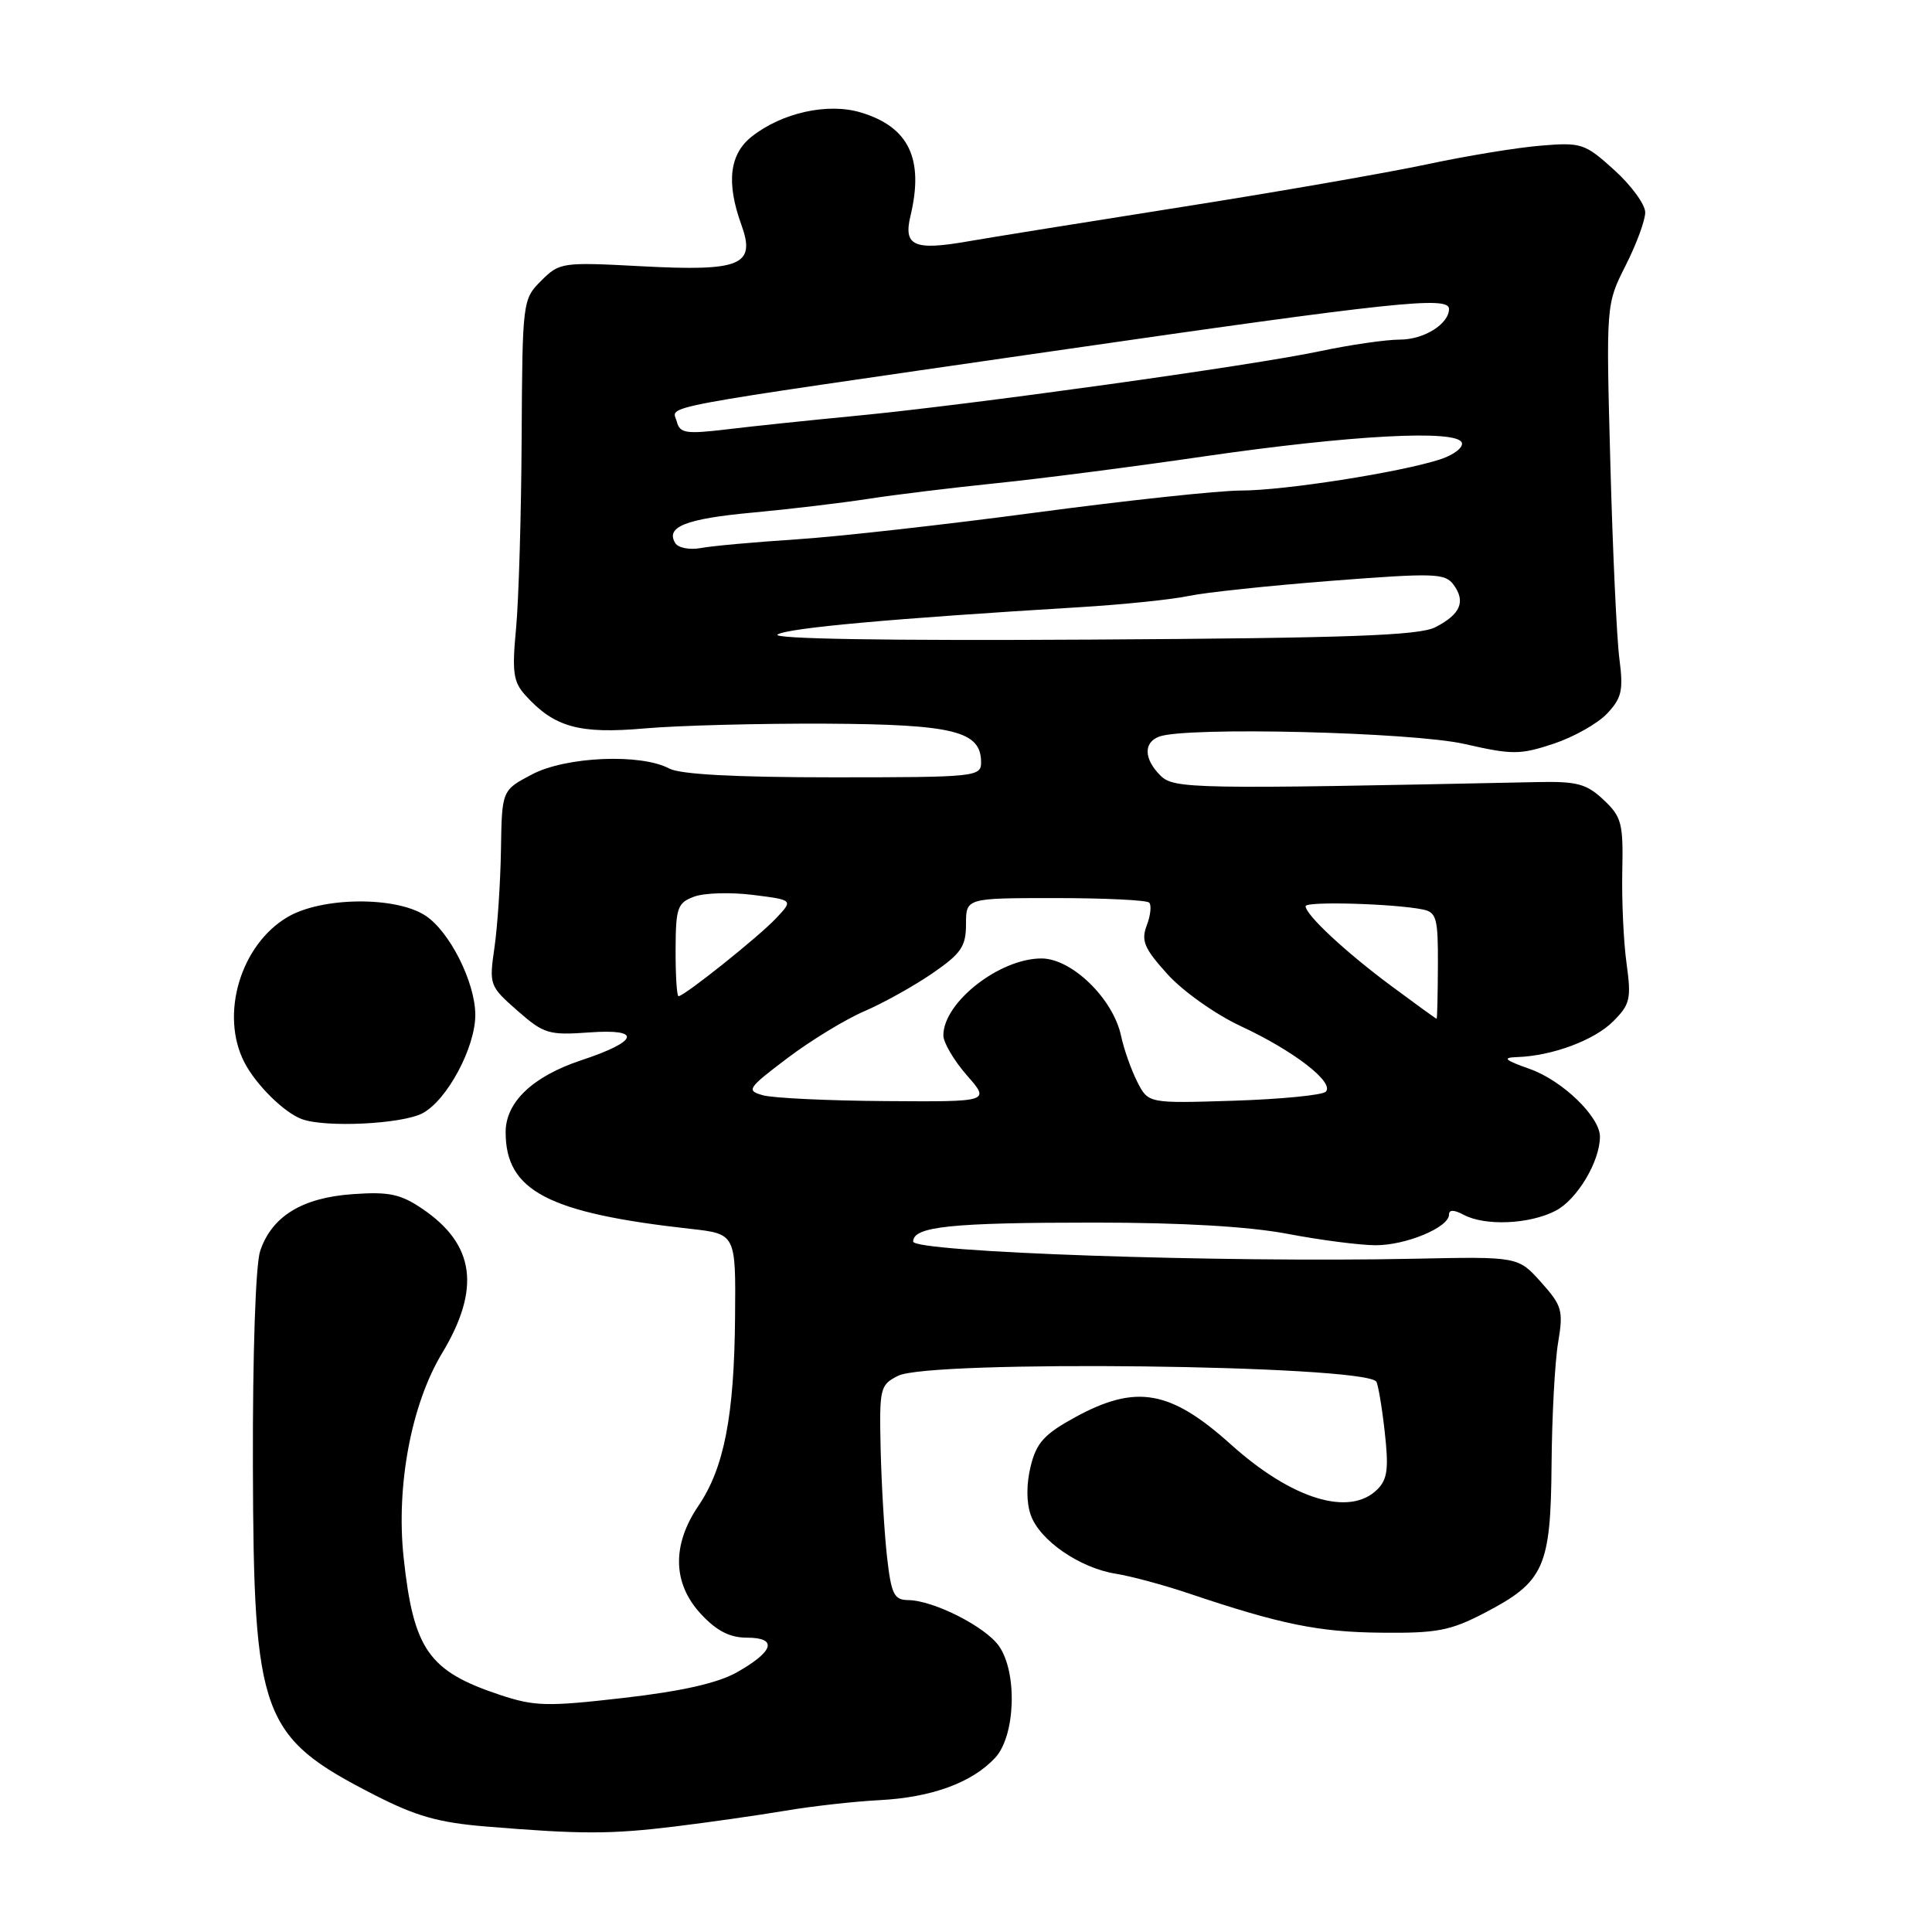 <?xml version="1.0" encoding="UTF-8" standalone="no"?>
<!DOCTYPE svg PUBLIC "-//W3C//DTD SVG 1.1//EN" "http://www.w3.org/Graphics/SVG/1.1/DTD/svg11.dtd" >
<svg xmlns="http://www.w3.org/2000/svg" xmlns:xlink="http://www.w3.org/1999/xlink" version="1.1" viewBox="0 0 256 256">
 <g >
 <path fill="currentColor"
d=" M 89.50 242.01 C 93.90 241.47 100.42 240.54 104.00 239.94 C 107.58 239.33 113.21 238.70 116.52 238.53 C 123.45 238.17 128.79 236.22 131.86 232.92 C 134.55 230.03 134.84 221.64 132.37 218.11 C 130.56 215.53 123.70 212.06 120.34 212.02 C 118.46 212.00 118.10 211.26 117.53 206.25 C 117.18 203.09 116.80 196.69 116.69 192.03 C 116.51 183.92 116.60 183.51 119.00 182.30 C 123.18 180.18 180.30 180.85 182.35 183.05 C 182.58 183.30 183.09 186.24 183.47 189.60 C 184.03 194.57 183.86 196.00 182.51 197.35 C 178.84 201.02 171.18 198.67 163.09 191.39 C 155.08 184.19 150.54 183.39 142.50 187.77 C 138.37 190.03 137.34 191.16 136.57 194.28 C 135.99 196.63 135.99 199.07 136.58 200.75 C 137.76 204.11 143.07 207.77 147.86 208.53 C 149.86 208.85 154.20 210.02 157.50 211.13 C 169.64 215.22 174.69 216.26 183.00 216.34 C 190.40 216.42 192.18 216.08 196.73 213.71 C 204.62 209.60 205.48 207.69 205.59 194.04 C 205.64 187.69 206.03 180.43 206.46 177.89 C 207.17 173.65 206.99 173.02 204.19 169.89 C 201.15 166.50 201.15 166.50 187.32 166.79 C 161.81 167.32 121.00 165.92 121.00 164.51 C 121.00 162.52 125.97 162.00 145.04 162.00 C 156.70 162.00 165.52 162.52 170.66 163.50 C 174.97 164.32 180.21 165.00 182.30 165.00 C 186.33 165.00 192.00 162.63 192.00 160.94 C 192.00 160.27 192.65 160.28 193.93 160.96 C 196.77 162.48 202.66 162.23 206.13 160.43 C 208.97 158.96 212.00 153.90 212.00 150.61 C 212.00 147.98 207.03 143.18 202.72 141.65 C 199.36 140.46 199.01 140.14 201.00 140.07 C 205.67 139.92 211.25 137.84 213.75 135.34 C 216.00 133.09 216.17 132.36 215.53 127.68 C 215.13 124.83 214.88 119.34 214.96 115.48 C 215.10 109.09 214.88 108.24 212.48 105.98 C 210.22 103.85 208.96 103.52 203.67 103.63 C 157.90 104.59 155.54 104.54 153.75 102.75 C 151.57 100.57 151.50 98.40 153.58 97.61 C 157.06 96.27 187.09 97.00 194.05 98.58 C 200.41 100.03 201.41 100.02 205.86 98.55 C 208.53 97.66 211.73 95.86 212.96 94.54 C 214.89 92.49 215.12 91.46 214.58 87.32 C 214.23 84.67 213.69 73.01 213.38 61.41 C 212.81 40.32 212.81 40.32 215.40 35.19 C 216.83 32.37 218.00 29.20 218.00 28.15 C 218.00 27.10 216.16 24.57 213.90 22.53 C 210.00 19.00 209.55 18.85 204.15 19.30 C 201.04 19.55 194.22 20.67 189.00 21.79 C 183.78 22.90 169.15 25.45 156.50 27.44 C 143.85 29.44 131.12 31.48 128.21 31.99 C 121.11 33.23 119.69 32.59 120.64 28.62 C 122.46 21.04 120.43 16.81 114.05 14.90 C 109.70 13.59 103.63 14.93 99.63 18.08 C 96.66 20.41 96.21 24.18 98.23 29.77 C 100.18 35.15 98.20 35.98 85.01 35.28 C 74.47 34.72 74.14 34.77 71.71 37.20 C 69.25 39.66 69.22 39.88 69.12 58.09 C 69.07 68.22 68.73 79.55 68.38 83.28 C 67.83 89.07 68.01 90.35 69.62 92.13 C 73.45 96.37 76.75 97.28 85.42 96.52 C 89.86 96.13 100.66 95.85 109.41 95.89 C 126.41 95.98 130.00 96.88 130.00 101.02 C 130.00 102.92 129.26 103.00 110.43 103.00 C 97.47 103.00 90.14 102.61 88.69 101.84 C 84.93 99.82 74.99 100.24 70.50 102.61 C 66.50 104.71 66.50 104.71 66.38 112.61 C 66.31 116.95 65.92 122.77 65.52 125.55 C 64.80 130.50 64.86 130.67 68.55 133.91 C 72.07 137.00 72.70 137.19 78.12 136.80 C 85.13 136.29 84.63 137.97 77.02 140.49 C 70.58 142.63 67.00 146.04 67.00 150.02 C 67.00 157.79 72.61 160.73 91.50 162.83 C 97.50 163.50 97.50 163.50 97.40 174.50 C 97.29 187.62 95.95 194.52 92.53 199.55 C 89.00 204.76 89.13 209.85 92.90 213.89 C 94.97 216.11 96.71 217.00 98.98 217.00 C 103.09 217.00 102.55 218.82 97.64 221.59 C 95.11 223.02 90.33 224.10 82.65 224.98 C 72.49 226.15 70.85 226.11 66.24 224.58 C 56.79 221.44 54.79 218.58 53.48 206.36 C 52.47 196.87 54.50 186.07 58.57 179.32 C 63.72 170.77 62.93 164.91 55.99 160.19 C 53.07 158.21 51.56 157.89 46.74 158.23 C 40.03 158.70 36.01 161.17 34.47 165.77 C 33.87 167.58 33.47 179.33 33.51 194.18 C 33.60 227.48 34.57 230.12 49.50 237.78 C 55.11 240.66 58.09 241.51 64.50 242.03 C 77.00 243.06 80.92 243.06 89.50 242.01 Z  M 55.95 147.53 C 59.22 145.84 63.01 138.77 62.98 134.43 C 62.95 130.12 59.57 123.42 56.38 121.33 C 52.44 118.74 42.64 118.84 38.11 121.51 C 31.86 125.19 29.11 134.47 32.40 140.80 C 33.95 143.78 37.67 147.44 40.00 148.29 C 43.13 149.44 53.19 148.95 55.95 147.53 Z  M 101.10 145.13 C 98.85 144.50 99.03 144.22 104.36 140.19 C 107.47 137.84 112.06 135.05 114.56 133.98 C 117.05 132.91 121.10 130.65 123.55 128.97 C 127.37 126.34 128.00 125.41 128.00 122.45 C 128.00 119.00 128.00 119.00 139.83 119.00 C 146.34 119.00 151.94 119.27 152.27 119.60 C 152.60 119.93 152.46 121.29 151.95 122.62 C 151.18 124.66 151.61 125.67 154.70 129.09 C 156.73 131.34 161.06 134.41 164.43 135.98 C 171.44 139.24 176.87 143.44 175.67 144.66 C 175.22 145.11 169.74 145.65 163.50 145.85 C 152.16 146.21 152.16 146.21 150.70 143.36 C 149.90 141.78 148.92 139.03 148.54 137.23 C 147.48 132.31 142.01 127.00 138.00 127.00 C 132.43 127.00 125.00 132.83 125.00 137.19 C 125.00 138.15 126.40 140.52 128.10 142.47 C 131.21 146.00 131.21 146.00 117.35 145.90 C 109.73 145.85 102.42 145.50 101.10 145.13 Z  M 184.36 130.65 C 178.30 126.16 173.00 121.22 173.00 120.07 C 173.00 119.40 184.77 119.74 188.53 120.51 C 190.35 120.88 190.56 121.68 190.53 127.96 C 190.51 131.83 190.44 134.99 190.36 134.99 C 190.28 135.00 187.58 133.04 184.36 130.65 Z  M 89.52 125.86 C 89.54 120.27 89.76 119.63 91.98 118.81 C 93.32 118.31 96.83 118.21 99.77 118.58 C 105.12 119.25 105.12 119.25 102.84 121.67 C 100.55 124.11 90.67 132.00 89.91 132.00 C 89.68 132.00 89.51 129.24 89.52 125.86 Z  M 103.04 84.07 C 104.47 83.20 118.24 81.96 143.00 80.46 C 148.78 80.11 155.30 79.44 157.50 78.97 C 159.70 78.50 168.22 77.60 176.44 76.96 C 190.14 75.90 191.49 75.95 192.62 77.50 C 194.24 79.72 193.51 81.41 190.19 83.11 C 188.05 84.21 178.75 84.55 144.50 84.75 C 117.57 84.91 102.07 84.66 103.04 84.07 Z  M 89.48 71.97 C 88.15 69.81 90.87 68.74 99.73 67.92 C 104.61 67.47 111.50 66.65 115.05 66.10 C 118.60 65.55 126.22 64.62 132.00 64.03 C 137.78 63.44 150.15 61.85 159.50 60.48 C 179.01 57.65 193.08 56.89 193.70 58.66 C 193.92 59.29 192.62 60.29 190.80 60.88 C 185.43 62.61 170.15 65.00 164.42 65.00 C 161.50 65.00 149.29 66.31 137.30 67.91 C 125.31 69.51 111.00 71.12 105.50 71.47 C 100.00 71.83 94.31 72.34 92.85 72.62 C 91.39 72.89 89.87 72.60 89.48 71.97 Z  M 89.68 55.87 C 89.10 53.66 85.31 54.37 139.56 46.52 C 184.78 39.98 192.00 39.21 192.00 40.93 C 192.00 42.93 188.69 45.00 185.49 45.00 C 183.64 45.00 178.84 45.70 174.82 46.55 C 165.94 48.44 128.66 53.63 113.50 55.09 C 107.45 55.67 99.72 56.48 96.32 56.89 C 90.89 57.54 90.08 57.41 89.68 55.87 Z "/>
</g>
</svg>